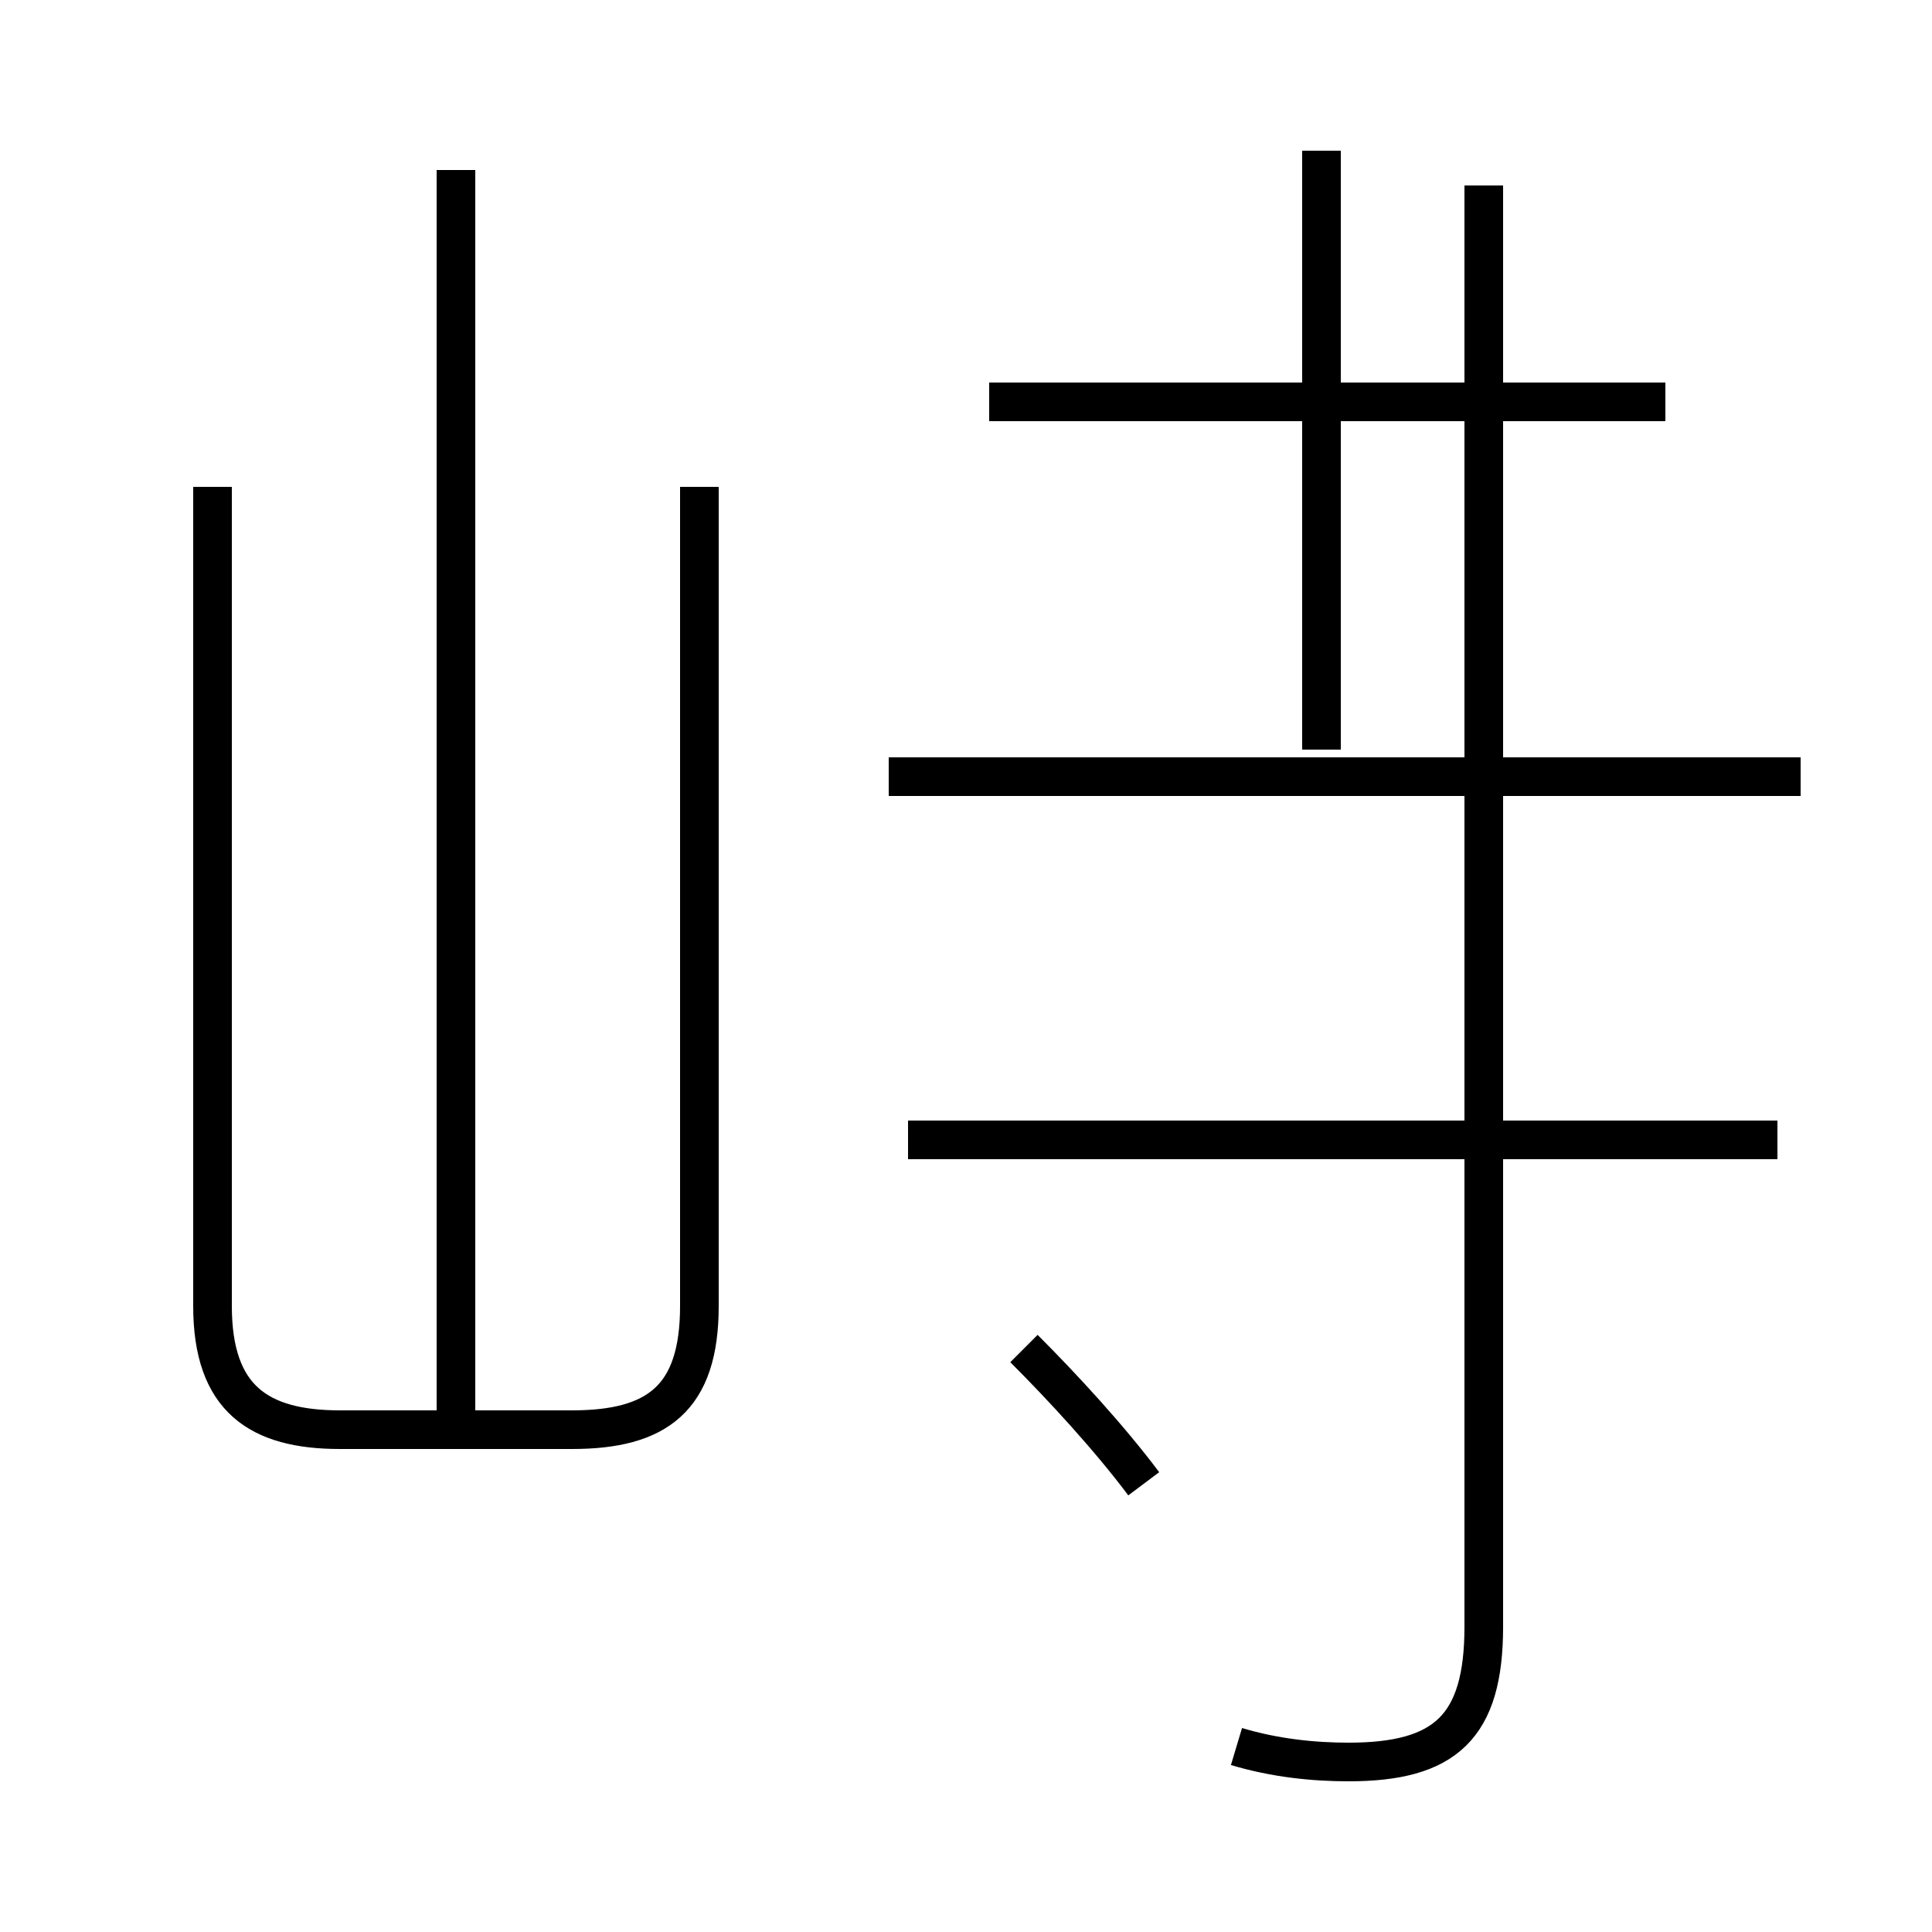 <?xml version='1.0' encoding='utf8'?>
<svg viewBox="0.0 -44.0 50.0 50.0" version="1.1" xmlns="http://www.w3.org/2000/svg">
<rect x="0.0" y="-44.0" width="50.0" height="50.0" fill="#808080" stroke="none"/>
<rect x="-1000" y="-1000" width="2000" height="2000" stroke="white" fill="white"/>
<g style="fill:none; stroke:#000000;  stroke-width:1">
<path d="M 11.8 7.2 L 11.8 39.6 M 5.5 31.4 L 5.5 10.2 C 5.5 7.8 6.7 7.0 8.8 7.0 L 14.8 7.0 C 17.0 7.0 18.1 7.8 18.1 10.2 L 18.1 31.4 M 29.6 5.6 C 28.7 6.8 27.5 8.1 26.5 9.1 M 34.2 24.6 L 34.2 40.1 M 46.6 23.9 L 23.0 23.9 M 43.1 33.6 L 25.6 33.6 M 46.0 14.5 L 23.5 14.5 M 32.0 -1.2 C 33.0 -1.5 34.0 -1.6 34.9 -1.6 C 37.4 -1.6 38.4 -0.7 38.4 1.9 L 38.4 39.2 " transform="scale(1, -1)" />
</g>
</svg>